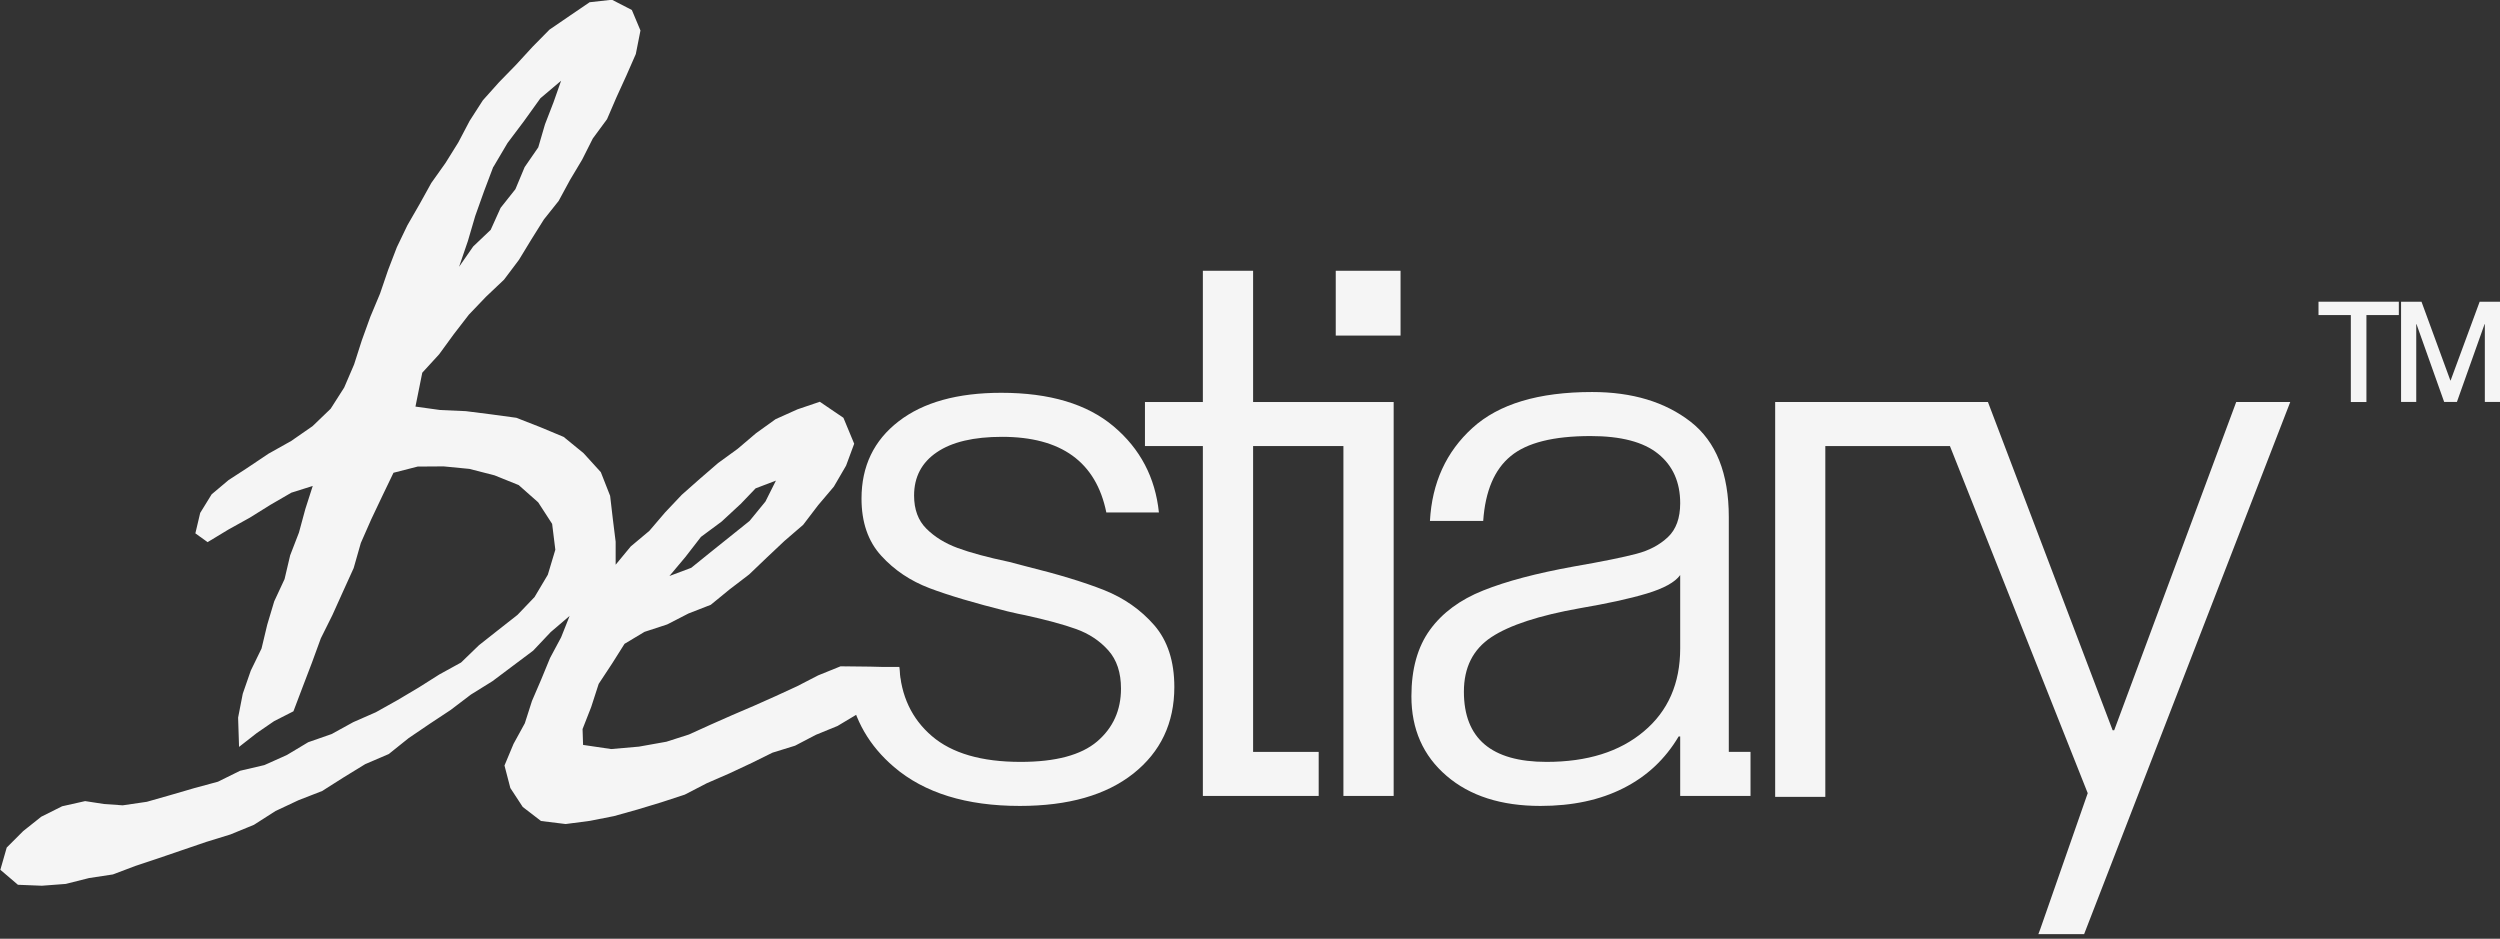 <svg width="498" height="187" viewBox="0 0 498 187" fill="none" xmlns="http://www.w3.org/2000/svg">
<rect x="0" y="0" width="498" height="187" fill="#333333" stroke="none"/>
<g clip-path="url(#clip0_209_54)">
<path d="M167.391 132.748L162.979 134.534L158.79 136.697L154.499 138.671L150.19 140.594L145.864 142.448L141.555 144.353L137.246 146.31L132.749 147.752L127.272 148.73L121.745 149.211L116.149 148.387L116.046 145.229L117.762 140.851L119.256 136.233L121.916 132.199L124.406 128.251L128.388 125.865L132.903 124.388L137.143 122.208L141.589 120.474L145.366 117.384L149.228 114.432L152.748 111.067L156.284 107.737L159.992 104.544L162.962 100.647L166.103 96.939L168.541 92.751L170.154 88.39L168.009 83.223L163.305 80.03L158.859 81.541L154.499 83.498L150.602 86.296L146.945 89.403L143.048 92.236L139.409 95.377L135.804 98.57L132.491 102.072L129.35 105.746L125.642 108.853L122.637 112.492V107.909L122.071 103.342L121.539 98.776L119.685 94.055L116.234 90.261L112.286 87.034L107.6 85.077L102.862 83.223L97.815 82.537L92.785 81.901L87.704 81.678L82.76 80.992L84.116 74.245L87.481 70.571L90.382 66.589L93.403 62.675L96.819 59.104L100.407 55.705L103.377 51.757L105.831 47.723L108.338 43.723L111.29 40.015L113.539 35.861L115.96 31.809L118.088 27.587L120.921 23.741L122.792 19.398L124.749 15.107L126.654 10.763L127.581 6.077L125.865 1.991L121.899 -0.052L117.453 0.446L113.419 3.193L109.454 5.905L106.072 9.339L102.81 12.892L99.428 16.36L96.184 19.982L93.558 24.067L91.291 28.376L88.734 32.479L85.918 36.444L83.567 40.685L81.146 44.89L79.052 49.251L77.318 53.765L75.704 58.486L73.764 63.121L72.065 67.825L70.537 72.597L68.563 77.198L65.868 81.421L62.263 84.888L58.006 87.841L53.474 90.382L49.199 93.248L45.526 95.635L42.161 98.467L39.878 102.175L38.916 106.243L41.354 107.994L45.526 105.471L49.766 103.119L53.868 100.561L58.04 98.141L62.297 96.802L60.821 101.402L59.551 106.089L57.8 110.621L56.684 115.359L54.624 119.788L53.233 124.44L52.1 129.178L49.955 133.59L48.358 138.19L47.431 142.945L47.62 148.782L51.156 146.018L54.607 143.649L58.452 141.692L60.306 136.8L62.143 131.993L63.911 127.152L66.211 122.534L68.323 117.848L70.451 113.162L71.876 108.166L73.953 103.445L76.168 98.776L78.382 94.175L83.206 92.939L88.373 92.905L93.506 93.403L98.519 94.69L103.325 96.63L107.205 100.063L109.986 104.355L110.621 109.505L109.127 114.483L106.484 118.929L103.085 122.483L99.24 125.504L95.411 128.526L91.841 131.976L87.532 134.345L83.378 136.971L79.155 139.478L74.863 141.881L70.365 143.855L66.057 146.224L61.387 147.855L57.147 150.396L52.667 152.404L47.826 153.537L43.414 155.717L38.659 157.005L33.955 158.378L29.252 159.717L24.445 160.421L20.754 160.163L16.961 159.58L12.377 160.61L8.223 162.687L4.618 165.554L1.339 168.832L0.069 173.261L3.571 176.248L8.343 176.437L13.098 176.077L17.733 174.909L22.488 174.188L26.986 172.489L31.518 170.978L36.29 169.347L41.062 167.717L45.903 166.223L50.59 164.301L54.881 161.554L59.448 159.408L64.168 157.571L68.443 154.859L72.752 152.215L77.438 150.207L81.404 147.031L85.575 144.199L89.781 141.418L93.798 138.362L98.107 135.684L102.158 132.645L106.209 129.607L109.694 125.916L113.471 122.689L111.771 126.963L109.574 131.066L107.806 135.358L105.969 139.632L104.544 144.078L102.295 148.181L100.493 152.49L101.66 156.97L104.132 160.747L107.771 163.545L112.681 164.146L117.522 163.511L122.311 162.567L127.032 161.245L131.736 159.82L136.405 158.292L140.782 156.026L145.28 154.069L149.709 151.992L153.881 149.932L158.378 148.542L162.515 146.379L166.841 144.611L170.858 142.207L174.944 139.924L179.562 138.07L179.098 132.954L173.33 132.8L167.442 132.731L167.391 132.748ZM147.46 100.475L150.516 97.282L154.567 95.737L152.473 99.909L149.314 103.771L145.417 106.896L141.538 110.003L137.693 113.11L133.349 114.741L136.508 110.981L139.632 106.947L143.752 103.892L147.46 100.458V100.475ZM98.295 33.234L101.094 28.496L104.407 24.085L107.651 19.57L111.771 16.085L110.26 20.377L108.561 24.771L107.222 29.355L104.51 33.286L102.673 37.68L99.72 41.406L97.746 45.783L94.261 49.096L91.446 53.148L93.197 48.032L94.673 43.002L96.424 38.092L98.261 33.234H98.295Z" fill="#F5F5F5"/>
<path d="M219.92 117.539C215.92 115.96 210.787 114.398 204.539 112.853L201.002 111.926C196.694 111.016 193.277 110.089 190.771 109.162C188.265 108.235 186.188 106.964 184.54 105.316C182.892 103.686 182.085 101.471 182.085 98.707C182.085 95.017 183.596 92.133 186.617 90.09C189.638 88.03 193.981 87.017 199.612 87.017C211.405 87.017 218.341 92.03 220.383 102.089H230.855C230.134 95.12 227.13 89.403 221.843 84.94C216.555 80.477 209.105 78.245 199.457 78.245C190.737 78.245 183.922 80.133 179.012 83.927C174.085 87.721 171.613 92.854 171.613 99.325C171.613 104.029 172.918 107.84 175.545 110.707C178.154 113.574 181.364 115.719 185.158 117.161C188.952 118.603 194.136 120.131 200.693 121.779C202.444 122.191 203.612 122.449 204.23 122.552C208.436 123.479 211.817 124.388 214.392 125.315C216.95 126.242 219.079 127.65 220.778 129.556C222.461 131.444 223.302 133.985 223.302 137.16C223.302 141.469 221.722 144.988 218.547 147.701C215.354 150.413 210.289 151.769 203.303 151.769C195.509 151.769 189.621 150.052 185.621 146.619C181.621 143.186 179.458 138.602 179.149 132.852H168.695C168.712 133.418 168.747 133.985 168.781 134.551C168.85 135.461 168.97 136.354 169.124 137.246C170.171 143.392 173.158 148.576 178.085 152.782C184.128 157.949 192.488 160.541 203.148 160.541C212.796 160.541 220.332 158.395 225.774 154.087C231.198 149.778 233.928 144.027 233.928 136.851C233.928 131.736 232.589 127.616 229.928 124.543C227.25 121.47 223.92 119.136 219.92 117.539Z" fill="#F5F5F5"/>
<path d="M249.618 80.082V53.937H239.61V80.082H228.074V88.854H239.61V107.394V138.242V149.778V158.55H249.618H262.682V149.778H249.618V107.394V88.854H267.609V158.55H277.617V80.082H267.609H249.618Z" fill="#F5F5F5"/>
<path d="M278.99 53.937H266.081V66.847H278.99V53.937Z" fill="#F5F5F5"/>
<path d="M445.453 80.082L421.146 145.469H420.837L395.997 80.082H392.992H389.508H384.959H363.603H353.613V88.854V158.55V158.738H363.603V158.55V88.854H388.426L415.875 158L406.434 185.038L406.039 186.085H415.154L456.217 80.082H445.453Z" fill="#F5F5F5"/>
<path d="M344.377 149.778V103.016C344.377 94.296 341.837 87.961 336.773 84.013C331.691 80.064 325.151 78.09 317.151 78.09C306.491 78.09 298.543 80.477 293.307 85.249C288.071 90.004 285.256 96.184 284.844 103.771H295.453C295.865 97.832 297.685 93.523 300.929 90.862C304.156 88.184 309.461 86.862 316.842 86.862C322.885 86.862 327.383 88.03 330.301 90.399C333.219 92.751 334.695 96.029 334.695 100.235C334.695 103.222 333.871 105.471 332.224 107.016C330.593 108.544 328.516 109.66 325.992 110.312C323.486 110.981 319.297 111.84 313.461 112.852C306.079 114.191 300.071 115.771 295.453 117.625C290.835 119.462 287.299 122.088 284.844 125.47C282.389 128.852 281.153 133.263 281.153 138.705C281.153 145.263 283.488 150.55 288.157 154.55C292.809 158.55 299.041 160.541 306.851 160.541C313.203 160.541 318.713 159.374 323.383 157.005C328.052 154.653 331.709 151.22 334.386 146.705H334.695V158.55H348.703V149.778H344.377ZM327.451 145.692C322.627 149.76 316.173 151.769 308.07 151.769C297.101 151.769 291.608 147.117 291.608 137.778C291.608 132.954 293.427 129.349 297.067 126.929C300.706 124.526 306.594 122.603 314.697 121.161C320.121 120.234 324.567 119.273 328.001 118.243C331.434 117.213 333.666 115.977 334.695 114.552V129.161C334.695 136.13 332.275 141.658 327.451 145.692Z" fill="#F5F5F5"/>
<path d="M468.302 62.761H461.847V60.1H477.846V62.761H471.392V80.082H468.285V62.761H468.302Z" fill="#F5F5F5"/>
<path d="M478.31 60.1H482.362L488.112 75.79H488.164L493.949 60.1H498V80.064H494.979V64.563H494.928L489.417 80.064H486.876L481.366 64.563H481.315V80.064H478.293V60.1H478.31Z" fill="#F5F5F5"/>
</g>
<defs>
<clipPath id="clip0_209_54">
<rect width="498" height="186.085" fill="white"/>
</clipPath>
</defs>
</svg>

